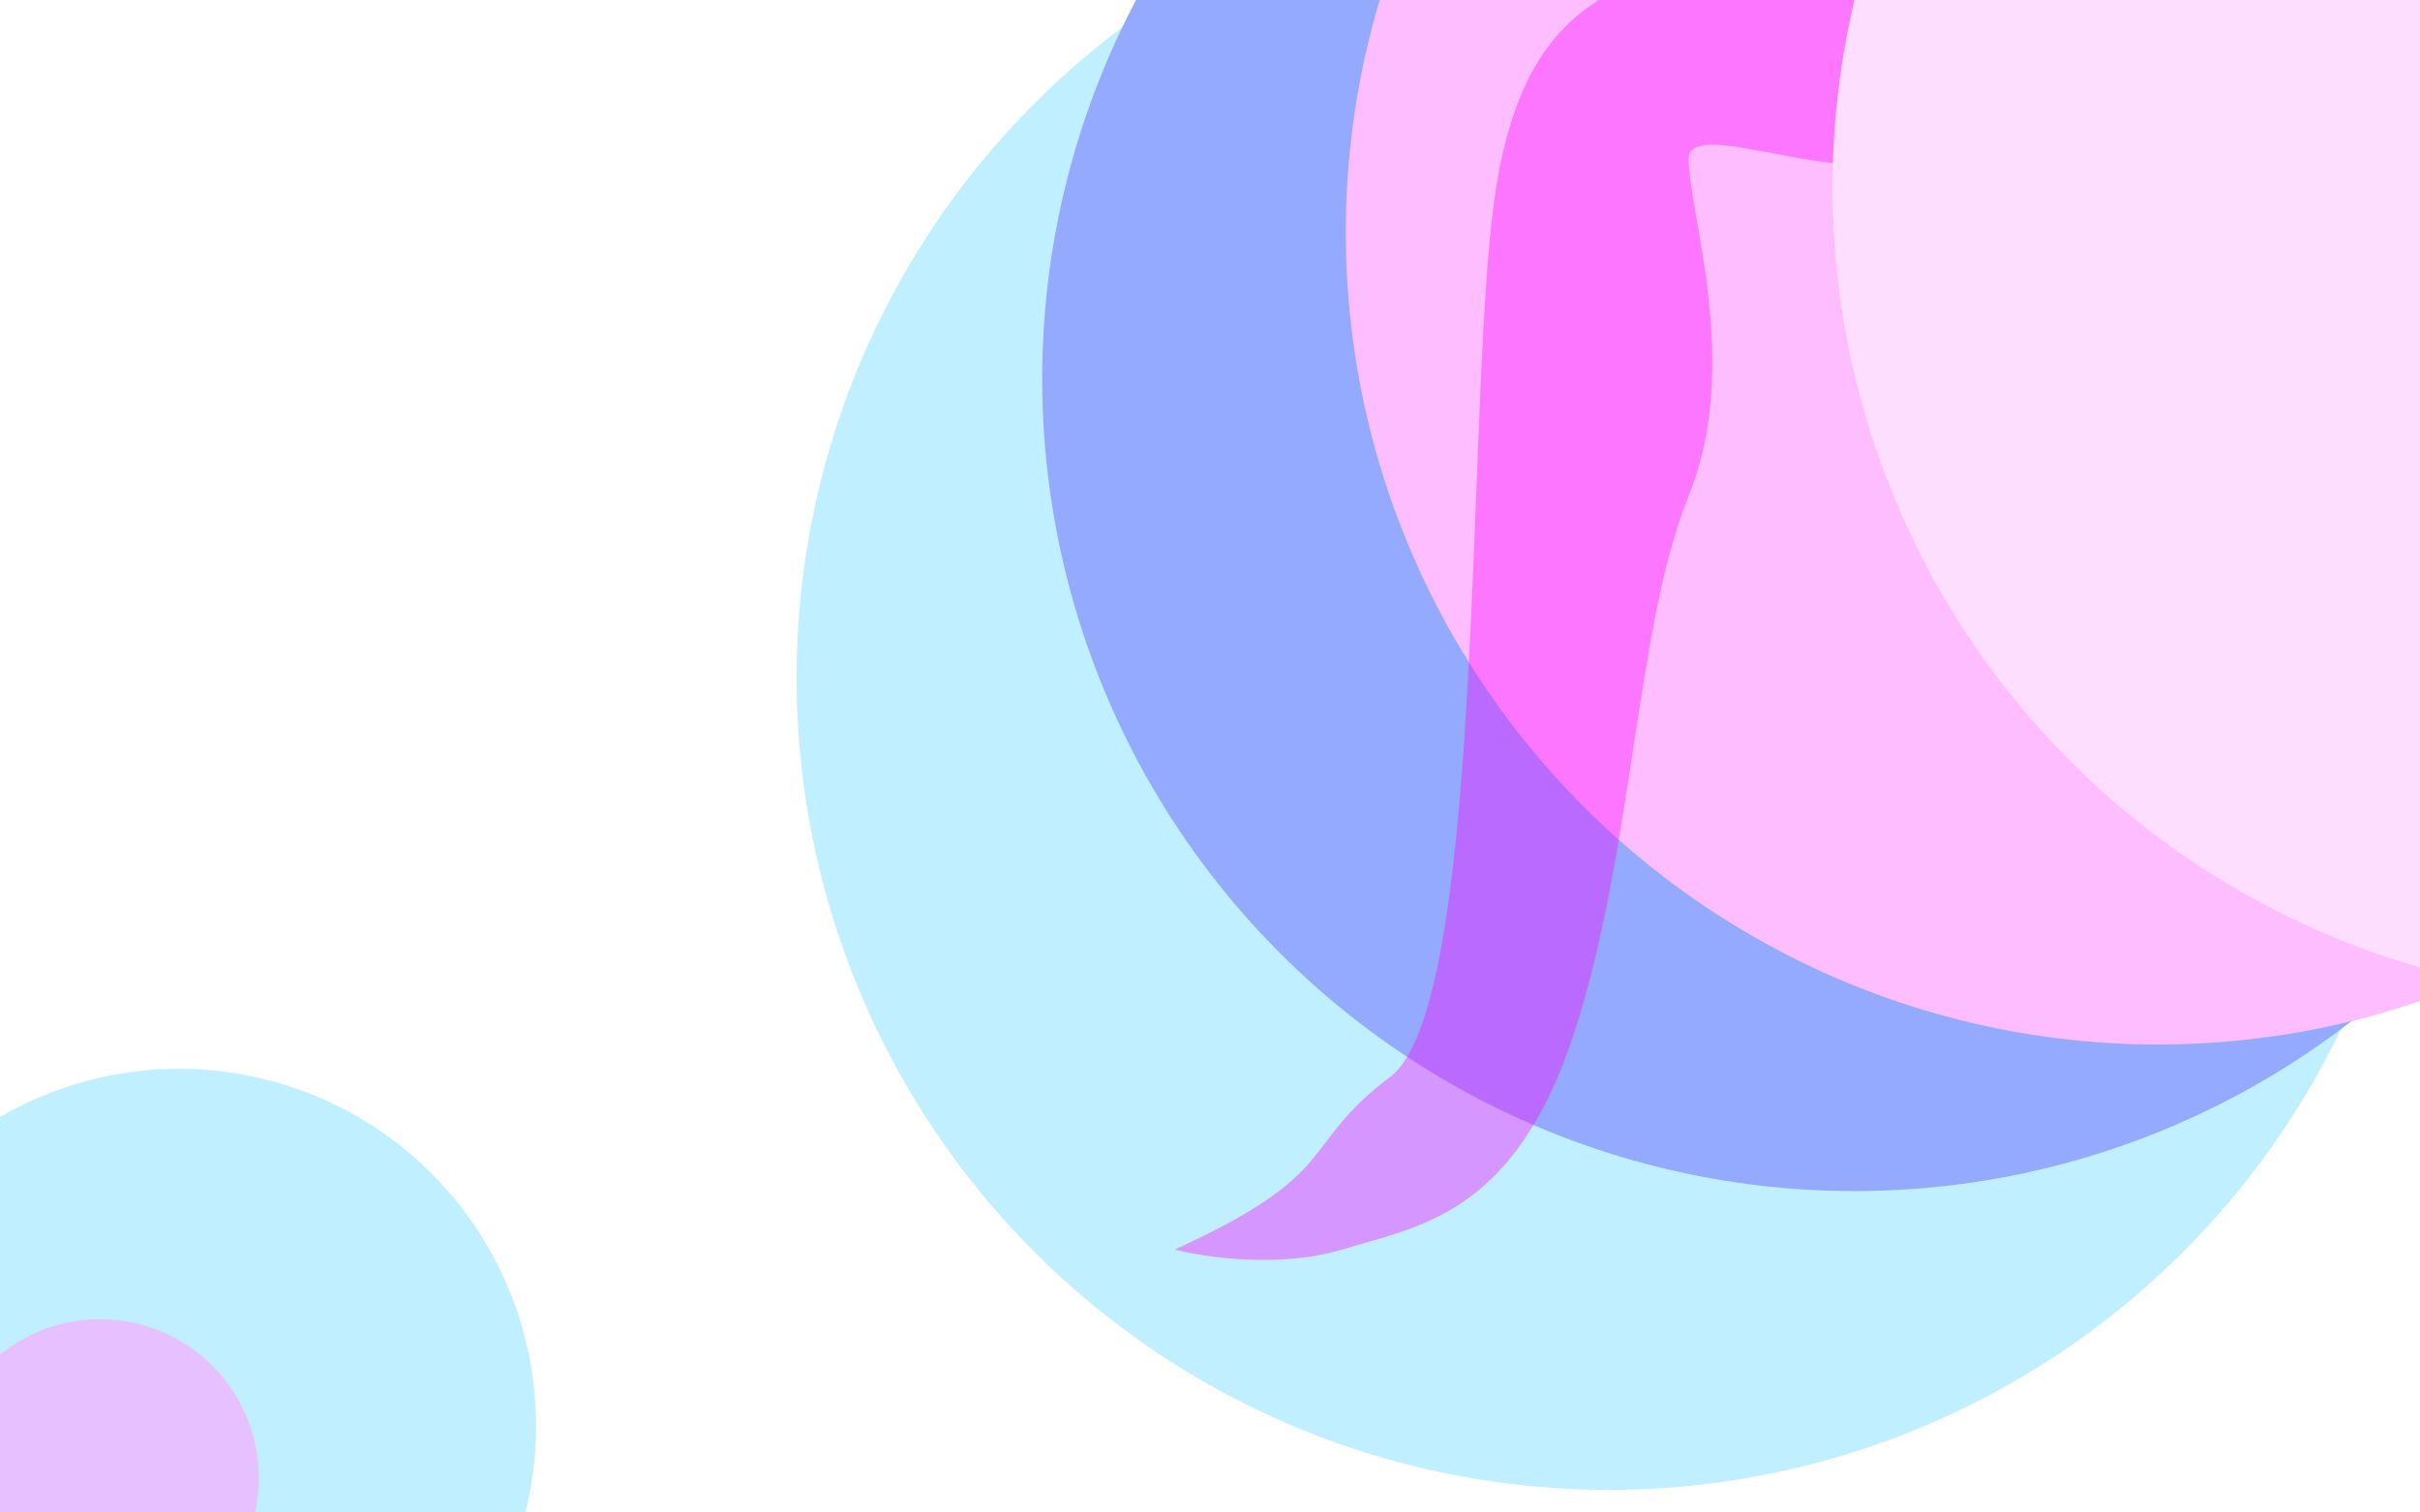 <svg width="1440" height="900" viewBox="0 0 1440 900" fill="none" xmlns="http://www.w3.org/2000/svg">
<g clip-path="url(#clip0_16_950)">
<rect width="1440" height="900" fill="white"/>
<g filter="url(#filter0_f_16_950)">
<circle cx="957.274" cy="403.274" r="483.274" fill="#C0F0FF"/>
<circle cx="106.5" cy="848.5" r="212.5" fill="#C0F0FF"/>
<circle cx="59.5" cy="879.5" r="94.5" fill="#E7C0FF"/>
<circle cx="1103.43" cy="225.474" r="483.274" fill="#93AAFF"/>
<circle cx="1284.07" cy="138.267" r="483.274" fill="#FEBDFF"/>
<path opacity="0.6" d="M887.488 132.557C902.022 0.707 959.641 -34.072 1124.19 -23.171C1139.25 -15.384 1166.65 13.789 1155.86 68.189C1142.36 136.19 1004.8 62.479 1004.8 94.663C1004.8 126.847 1036.47 217.168 1004.8 295.032C973.138 372.896 972.1 505.783 936.801 614.273C901.503 722.763 844.922 729.511 798.723 743.527C761.764 754.739 716.88 748.199 699.058 743.527C800.28 697.328 772.249 682.274 827.273 640.747C882.297 599.219 872.953 264.406 887.488 132.557Z" fill="#FA00FF" fill-opacity="0.63"/>
<circle cx="1573.73" cy="111.274" r="483.274" fill="#FEDEFF"/>
</g>
</g>
<defs>
<filter id="filter0_f_16_950" x="-306" y="-572" width="2563" height="1833" filterUnits="userSpaceOnUse" color-interpolation-filters="sRGB">
<feFlood flood-opacity="0" result="BackgroundImageFix"/>
<feBlend mode="normal" in="SourceGraphic" in2="BackgroundImageFix" result="shape"/>
<feGaussianBlur stdDeviation="100" result="effect1_foregroundBlur_16_950"/>
</filter>
<clipPath id="clip0_16_950">
<rect width="1440" height="900" fill="white"/>
</clipPath>
</defs>
</svg>
